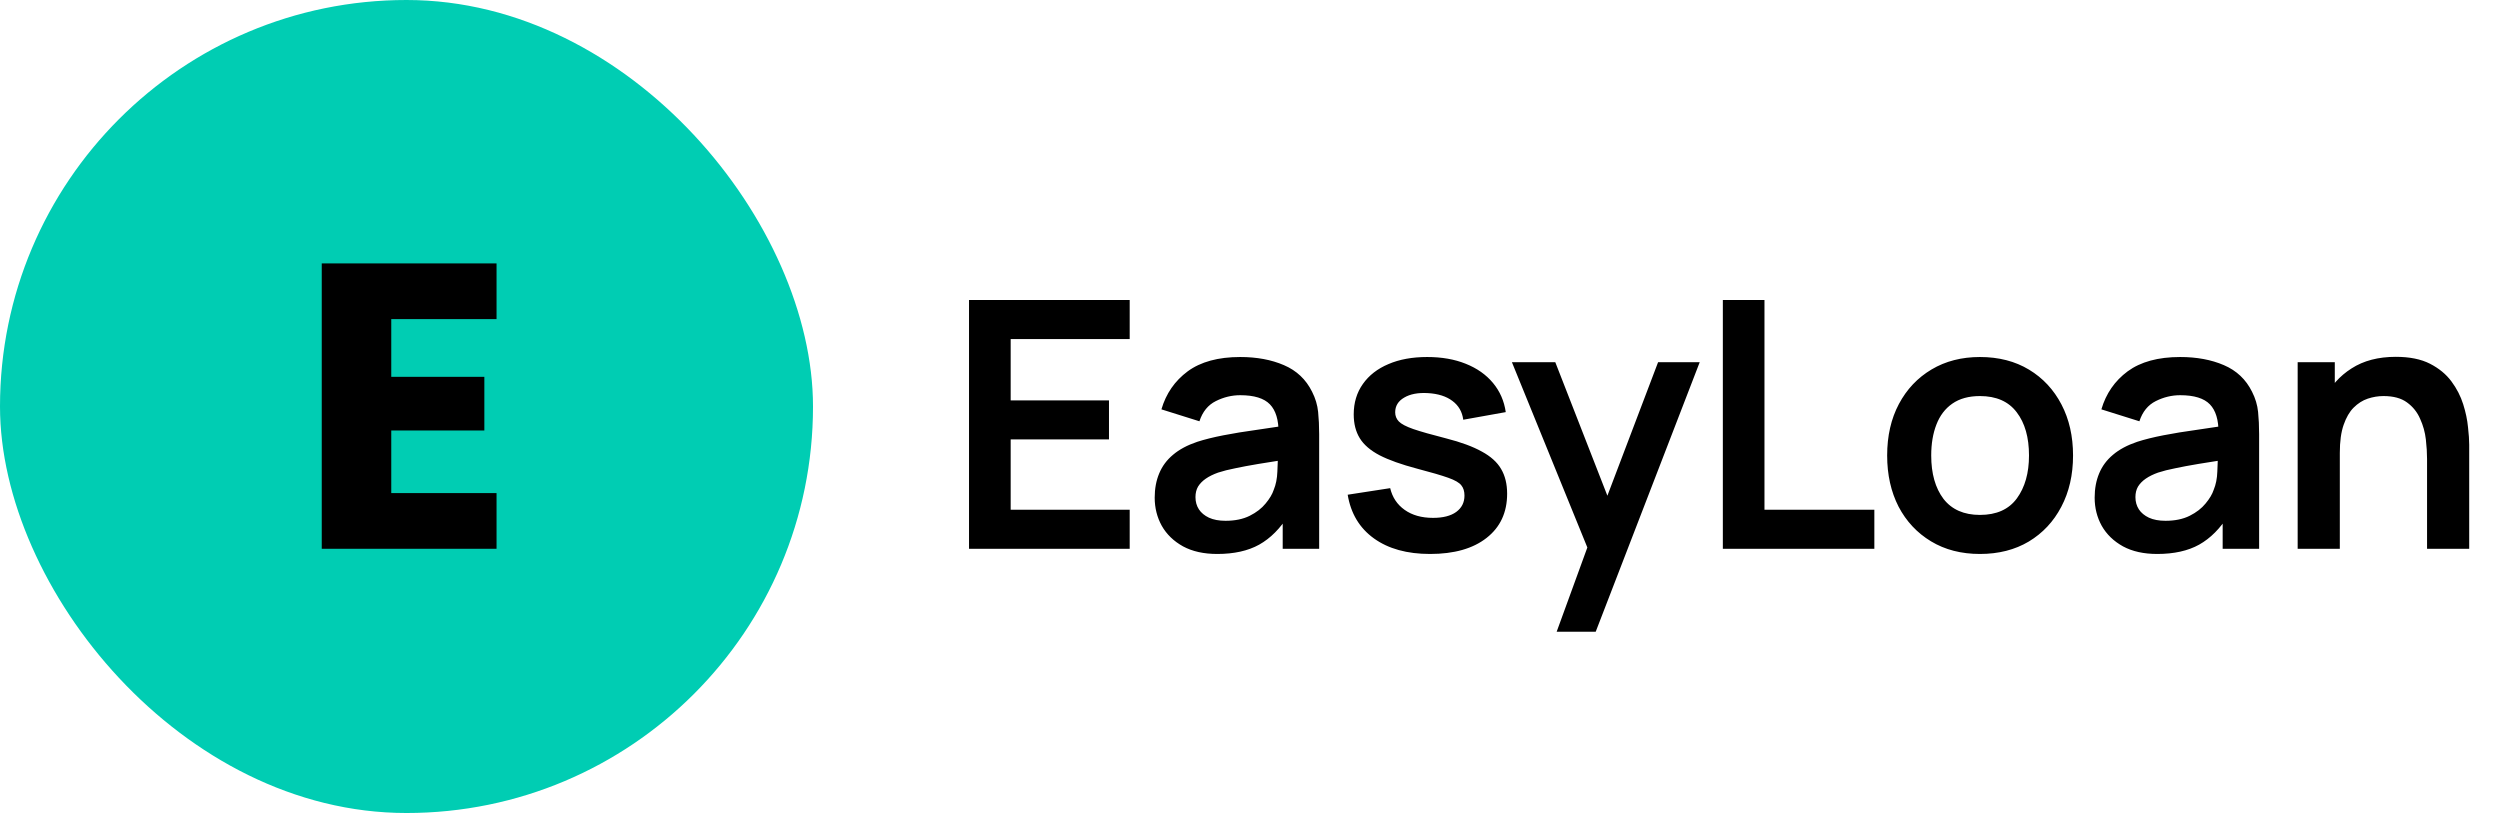 <svg width="123" height="40" viewBox="0 0 123 40" fill="none" xmlns="http://www.w3.org/2000/svg">
<rect width="40" height="40" rx="20" fill="#00CDB3"/>
<path d="M19.25 15.7V18.54H23.83V21.18H19.25V24.26H24.43V27H15.83V12.96H24.43V15.7H19.25Z" fill="black"/>
<path d="M47.676 27V14.76H55.581V16.681H49.725V19.698H54.562V21.619H49.725V25.079H55.581V27H47.676ZM59.888 27.255C59.225 27.255 58.664 27.13 58.205 26.881C57.746 26.626 57.397 26.289 57.159 25.869C56.927 25.45 56.811 24.988 56.811 24.484C56.811 24.042 56.885 23.645 57.032 23.294C57.179 22.937 57.406 22.631 57.712 22.376C58.018 22.115 58.414 21.903 58.902 21.738C59.27 21.619 59.701 21.512 60.194 21.416C60.693 21.319 61.231 21.231 61.809 21.152C62.392 21.067 63.002 20.976 63.636 20.88L62.905 21.297C62.911 20.662 62.769 20.194 62.48 19.894C62.191 19.594 61.704 19.444 61.018 19.444C60.605 19.444 60.205 19.54 59.82 19.733C59.434 19.925 59.165 20.257 59.012 20.727L57.142 20.14C57.369 19.364 57.8 18.741 58.434 18.27C59.075 17.8 59.936 17.565 61.018 17.565C61.834 17.565 62.551 17.698 63.169 17.965C63.792 18.231 64.254 18.667 64.554 19.273C64.719 19.596 64.818 19.928 64.852 20.268C64.886 20.602 64.903 20.968 64.903 21.364V27H63.109V25.011L63.407 25.334C62.993 25.997 62.509 26.484 61.953 26.796C61.404 27.102 60.715 27.255 59.888 27.255ZM60.296 25.623C60.761 25.623 61.157 25.541 61.486 25.377C61.815 25.212 62.075 25.011 62.268 24.773C62.466 24.535 62.599 24.311 62.667 24.102C62.775 23.841 62.834 23.543 62.846 23.209C62.863 22.869 62.871 22.594 62.871 22.384L63.5 22.572C62.883 22.668 62.353 22.753 61.911 22.826C61.469 22.9 61.089 22.971 60.772 23.039C60.455 23.101 60.174 23.172 59.93 23.252C59.692 23.337 59.491 23.436 59.327 23.549C59.163 23.662 59.035 23.793 58.944 23.94C58.859 24.087 58.817 24.26 58.817 24.459C58.817 24.685 58.873 24.886 58.987 25.062C59.1 25.232 59.264 25.368 59.48 25.47C59.701 25.572 59.973 25.623 60.296 25.623ZM70.36 27.255C69.227 27.255 68.306 27 67.598 26.49C66.889 25.98 66.459 25.263 66.306 24.34L68.397 24.017C68.504 24.47 68.742 24.827 69.111 25.087C69.479 25.348 69.944 25.479 70.505 25.479C70.998 25.479 71.377 25.382 71.644 25.189C71.916 24.991 72.052 24.722 72.052 24.382C72.052 24.172 72.001 24.005 71.899 23.881C71.802 23.75 71.587 23.625 71.253 23.506C70.918 23.387 70.406 23.237 69.714 23.056C68.944 22.852 68.332 22.634 67.878 22.401C67.425 22.163 67.099 21.883 66.901 21.56C66.702 21.237 66.603 20.846 66.603 20.387C66.603 19.815 66.753 19.316 67.054 18.891C67.354 18.466 67.773 18.14 68.312 17.913C68.85 17.681 69.485 17.565 70.216 17.565C70.93 17.565 71.562 17.675 72.111 17.896C72.667 18.117 73.114 18.432 73.454 18.84C73.794 19.248 74.004 19.727 74.083 20.276L71.992 20.651C71.941 20.259 71.763 19.951 71.457 19.724C71.156 19.497 70.754 19.37 70.25 19.341C69.768 19.313 69.38 19.387 69.085 19.562C68.791 19.733 68.643 19.973 68.643 20.285C68.643 20.461 68.703 20.611 68.822 20.735C68.941 20.86 69.179 20.985 69.536 21.11C69.898 21.234 70.437 21.387 71.151 21.569C71.882 21.756 72.465 21.971 72.902 22.215C73.344 22.453 73.661 22.739 73.854 23.073C74.052 23.407 74.151 23.812 74.151 24.288C74.151 25.212 73.814 25.938 73.14 26.465C72.471 26.991 71.545 27.255 70.36 27.255ZM76.588 31.08L78.356 26.227L78.39 27.654L74.386 17.82H76.52L79.359 25.096H78.815L81.578 17.82H83.626L78.509 31.08H76.588ZM84.764 27V14.76H86.812V25.079H92.218V27H84.764ZM97.413 27.255C96.495 27.255 95.693 27.048 95.007 26.634C94.322 26.221 93.789 25.651 93.409 24.926C93.035 24.195 92.848 23.356 92.848 22.41C92.848 21.447 93.041 20.602 93.426 19.877C93.811 19.152 94.347 18.585 95.033 18.177C95.718 17.769 96.512 17.565 97.413 17.565C98.336 17.565 99.141 17.772 99.827 18.186C100.512 18.599 101.045 19.172 101.425 19.902C101.804 20.628 101.994 21.464 101.994 22.41C101.994 23.362 101.801 24.203 101.416 24.934C101.036 25.66 100.504 26.229 99.818 26.643C99.132 27.051 98.331 27.255 97.413 27.255ZM97.413 25.334C98.229 25.334 98.835 25.062 99.232 24.518C99.628 23.974 99.827 23.271 99.827 22.41C99.827 21.52 99.626 20.812 99.223 20.285C98.821 19.752 98.217 19.486 97.413 19.486C96.863 19.486 96.41 19.611 96.053 19.86C95.701 20.104 95.441 20.447 95.271 20.889C95.101 21.325 95.016 21.832 95.016 22.41C95.016 23.3 95.217 24.011 95.619 24.544C96.027 25.07 96.625 25.334 97.413 25.334ZM106.134 27.255C105.471 27.255 104.91 27.13 104.451 26.881C103.992 26.626 103.643 26.289 103.405 25.869C103.173 25.45 103.057 24.988 103.057 24.484C103.057 24.042 103.131 23.645 103.278 23.294C103.425 22.937 103.652 22.631 103.958 22.376C104.264 22.115 104.661 21.903 105.148 21.738C105.516 21.619 105.947 21.512 106.44 21.416C106.939 21.319 107.477 21.231 108.055 21.152C108.639 21.067 109.248 20.976 109.882 20.88L109.151 21.297C109.157 20.662 109.015 20.194 108.726 19.894C108.437 19.594 107.95 19.444 107.264 19.444C106.851 19.444 106.451 19.54 106.066 19.733C105.681 19.925 105.411 20.257 105.258 20.727L103.388 20.14C103.615 19.364 104.046 18.741 104.68 18.27C105.321 17.8 106.182 17.565 107.264 17.565C108.08 17.565 108.797 17.698 109.415 17.965C110.038 18.231 110.5 18.667 110.8 19.273C110.965 19.596 111.064 19.928 111.098 20.268C111.132 20.602 111.149 20.968 111.149 21.364V27H109.355V25.011L109.653 25.334C109.239 25.997 108.755 26.484 108.199 26.796C107.65 27.102 106.961 27.255 106.134 27.255ZM106.542 25.623C107.007 25.623 107.403 25.541 107.732 25.377C108.061 25.212 108.321 25.011 108.514 24.773C108.712 24.535 108.845 24.311 108.913 24.102C109.021 23.841 109.081 23.543 109.092 23.209C109.109 22.869 109.117 22.594 109.117 22.384L109.746 22.572C109.129 22.668 108.599 22.753 108.157 22.826C107.715 22.9 107.335 22.971 107.018 23.039C106.701 23.101 106.42 23.172 106.176 23.252C105.938 23.337 105.737 23.436 105.573 23.549C105.409 23.662 105.281 23.793 105.19 23.94C105.105 24.087 105.063 24.26 105.063 24.459C105.063 24.685 105.12 24.886 105.233 25.062C105.346 25.232 105.511 25.368 105.726 25.47C105.947 25.572 106.219 25.623 106.542 25.623ZM119.411 27V22.58C119.411 22.291 119.392 21.971 119.352 21.619C119.312 21.268 119.219 20.931 119.071 20.608C118.93 20.279 118.714 20.01 118.425 19.8C118.142 19.591 117.757 19.486 117.269 19.486C117.009 19.486 116.751 19.529 116.496 19.613C116.241 19.698 116.009 19.846 115.799 20.055C115.595 20.259 115.431 20.543 115.306 20.905C115.181 21.262 115.119 21.721 115.119 22.282L113.903 21.764C113.903 20.982 114.054 20.274 114.354 19.639C114.66 19.004 115.108 18.5 115.697 18.126C116.286 17.746 117.012 17.556 117.873 17.556C118.553 17.556 119.114 17.67 119.556 17.896C119.998 18.123 120.349 18.412 120.61 18.764C120.871 19.115 121.063 19.489 121.188 19.886C121.313 20.282 121.392 20.659 121.426 21.016C121.466 21.367 121.485 21.654 121.485 21.875V27H119.411ZM113.045 27V17.82H114.872V20.668H115.119V27H113.045Z" fill="black"/>
</svg>
